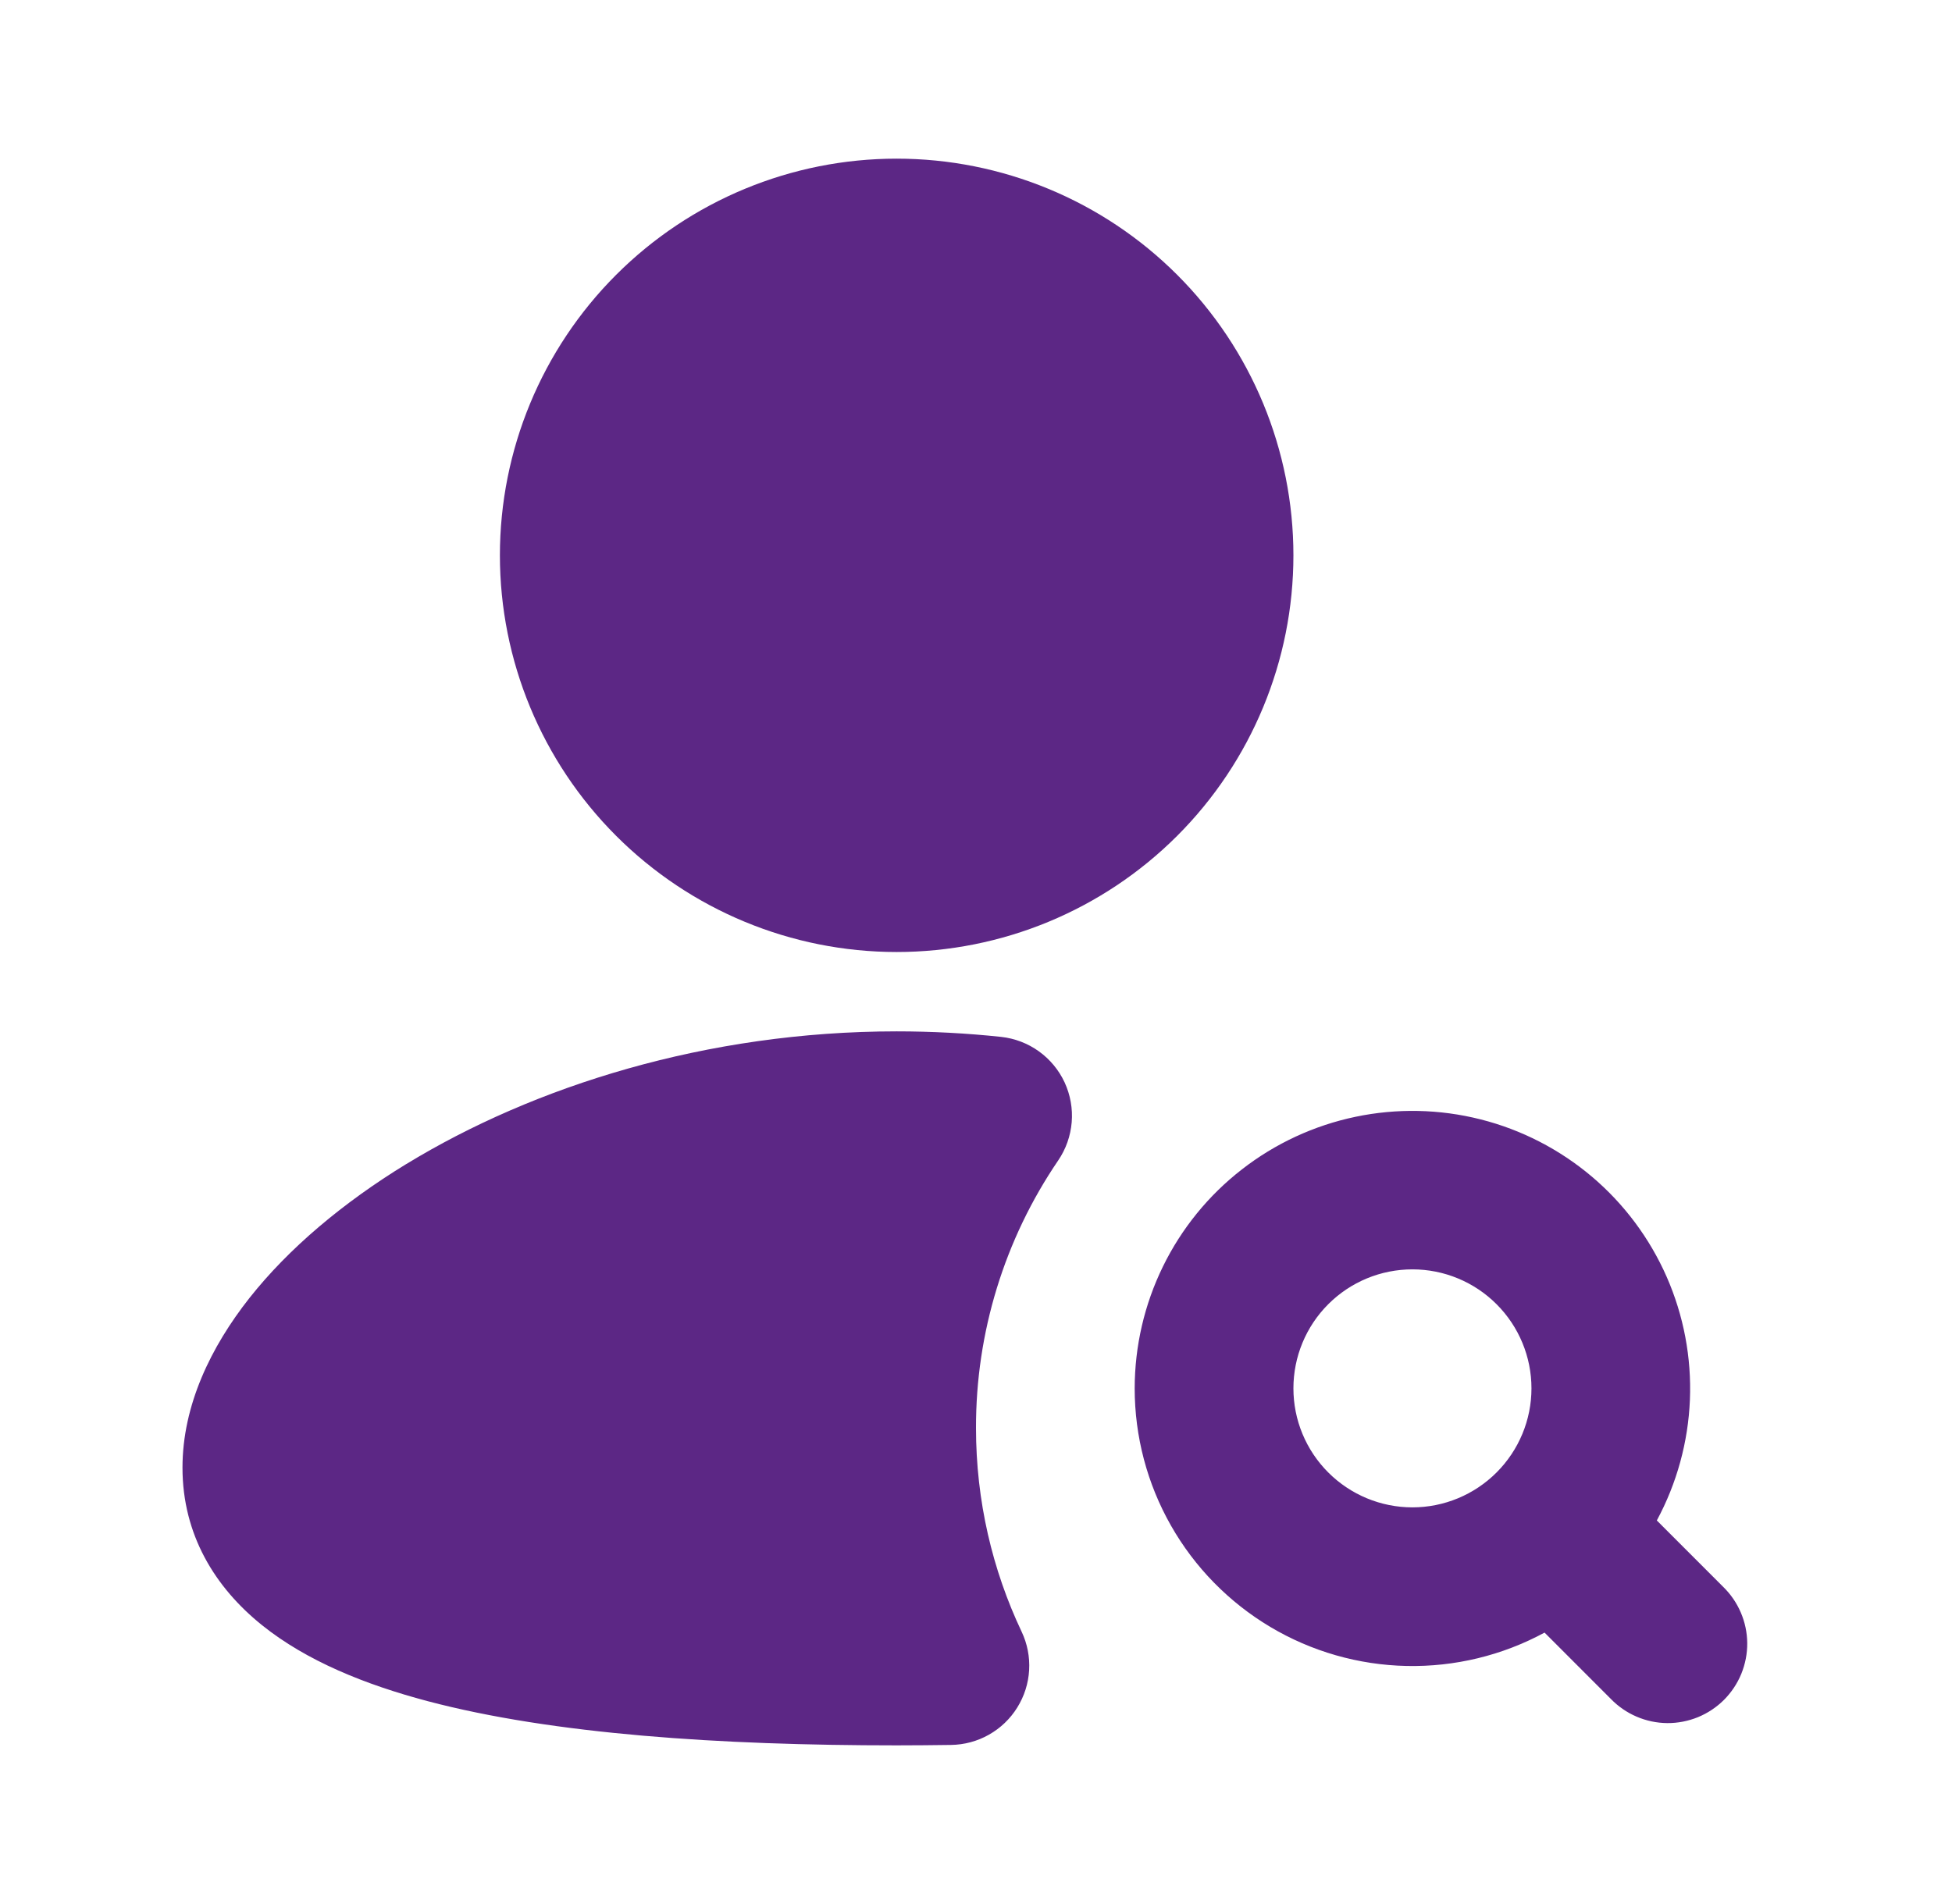 <svg width="41" height="40" viewBox="0 0 41 40" fill="none" xmlns="http://www.w3.org/2000/svg">
<g clip-path="url(#clip0_288_96)">
<path fill-rule="evenodd" clip-rule="evenodd" d="M10.5 11.667C10.5 9.456 11.378 7.337 12.941 5.774C14.504 4.211 16.623 3.333 18.833 3.333C21.043 3.333 23.163 4.211 24.726 5.774C26.289 7.337 27.167 9.456 27.167 11.667C27.167 13.877 26.289 15.996 24.726 17.559C23.163 19.122 21.043 20 18.833 20C16.623 20 14.504 19.122 12.941 17.559C11.378 15.996 10.5 13.877 10.5 11.667ZM8.537 24.453C11.208 22.823 14.842 21.667 18.833 21.667C19.578 21.667 20.312 21.707 21.027 21.783C21.313 21.814 21.586 21.918 21.82 22.086C22.054 22.254 22.241 22.48 22.362 22.741C22.482 23.002 22.534 23.29 22.51 23.577C22.486 23.864 22.389 24.14 22.227 24.378C21.098 26.035 20.496 27.995 20.5 30C20.5 31.533 20.845 32.983 21.458 34.278C21.578 34.531 21.632 34.809 21.616 35.087C21.6 35.366 21.514 35.636 21.366 35.873C21.219 36.11 21.014 36.306 20.771 36.443C20.528 36.581 20.254 36.654 19.975 36.658C19.598 36.663 19.217 36.667 18.833 36.667C15.118 36.667 11.608 36.433 8.978 35.737C7.67 35.39 6.438 34.893 5.505 34.143C4.517 33.35 3.833 32.242 3.833 30.833C3.833 29.522 4.43 28.295 5.24 27.268C6.063 26.227 7.202 25.268 8.537 24.452V24.453ZM29.667 26.667C29.003 26.667 28.368 26.93 27.899 27.399C27.43 27.868 27.167 28.503 27.167 29.167C27.167 29.83 27.43 30.465 27.899 30.934C28.368 31.403 29.003 31.667 29.667 31.667C30.33 31.667 30.965 31.403 31.434 30.934C31.903 30.465 32.167 29.83 32.167 29.167C32.167 28.503 31.903 27.868 31.434 27.399C30.965 26.93 30.33 26.667 29.667 26.667ZM23.833 29.167C23.834 28.279 24.037 27.403 24.427 26.606C24.817 25.809 25.384 25.111 26.085 24.567C26.785 24.022 27.601 23.644 28.47 23.462C29.338 23.28 30.237 23.298 31.098 23.516C31.958 23.733 32.757 24.145 33.435 24.718C34.112 25.291 34.65 26.012 35.007 26.824C35.364 27.637 35.531 28.52 35.495 29.407C35.459 30.294 35.221 31.161 34.8 31.942L36.19 33.333C36.349 33.487 36.476 33.671 36.563 33.874C36.651 34.078 36.697 34.296 36.699 34.518C36.701 34.739 36.658 34.958 36.575 35.163C36.491 35.368 36.367 35.554 36.211 35.711C36.054 35.867 35.868 35.991 35.663 36.075C35.458 36.158 35.239 36.201 35.018 36.199C34.796 36.197 34.578 36.151 34.374 36.063C34.171 35.976 33.987 35.849 33.833 35.69L32.442 34.298C31.553 34.779 30.555 35.02 29.545 34.999C28.535 34.978 27.547 34.695 26.68 34.178C25.812 33.66 25.093 32.927 24.594 32.048C24.095 31.17 23.833 30.177 23.833 29.167Z" fill="#5C2785"/>
</g>
<defs>
<clipPath id="clip0_288_96">
<rect width="40" height="40" fill="white" transform="translate(0.5)"/>
</clipPath>
</defs>
</svg>
